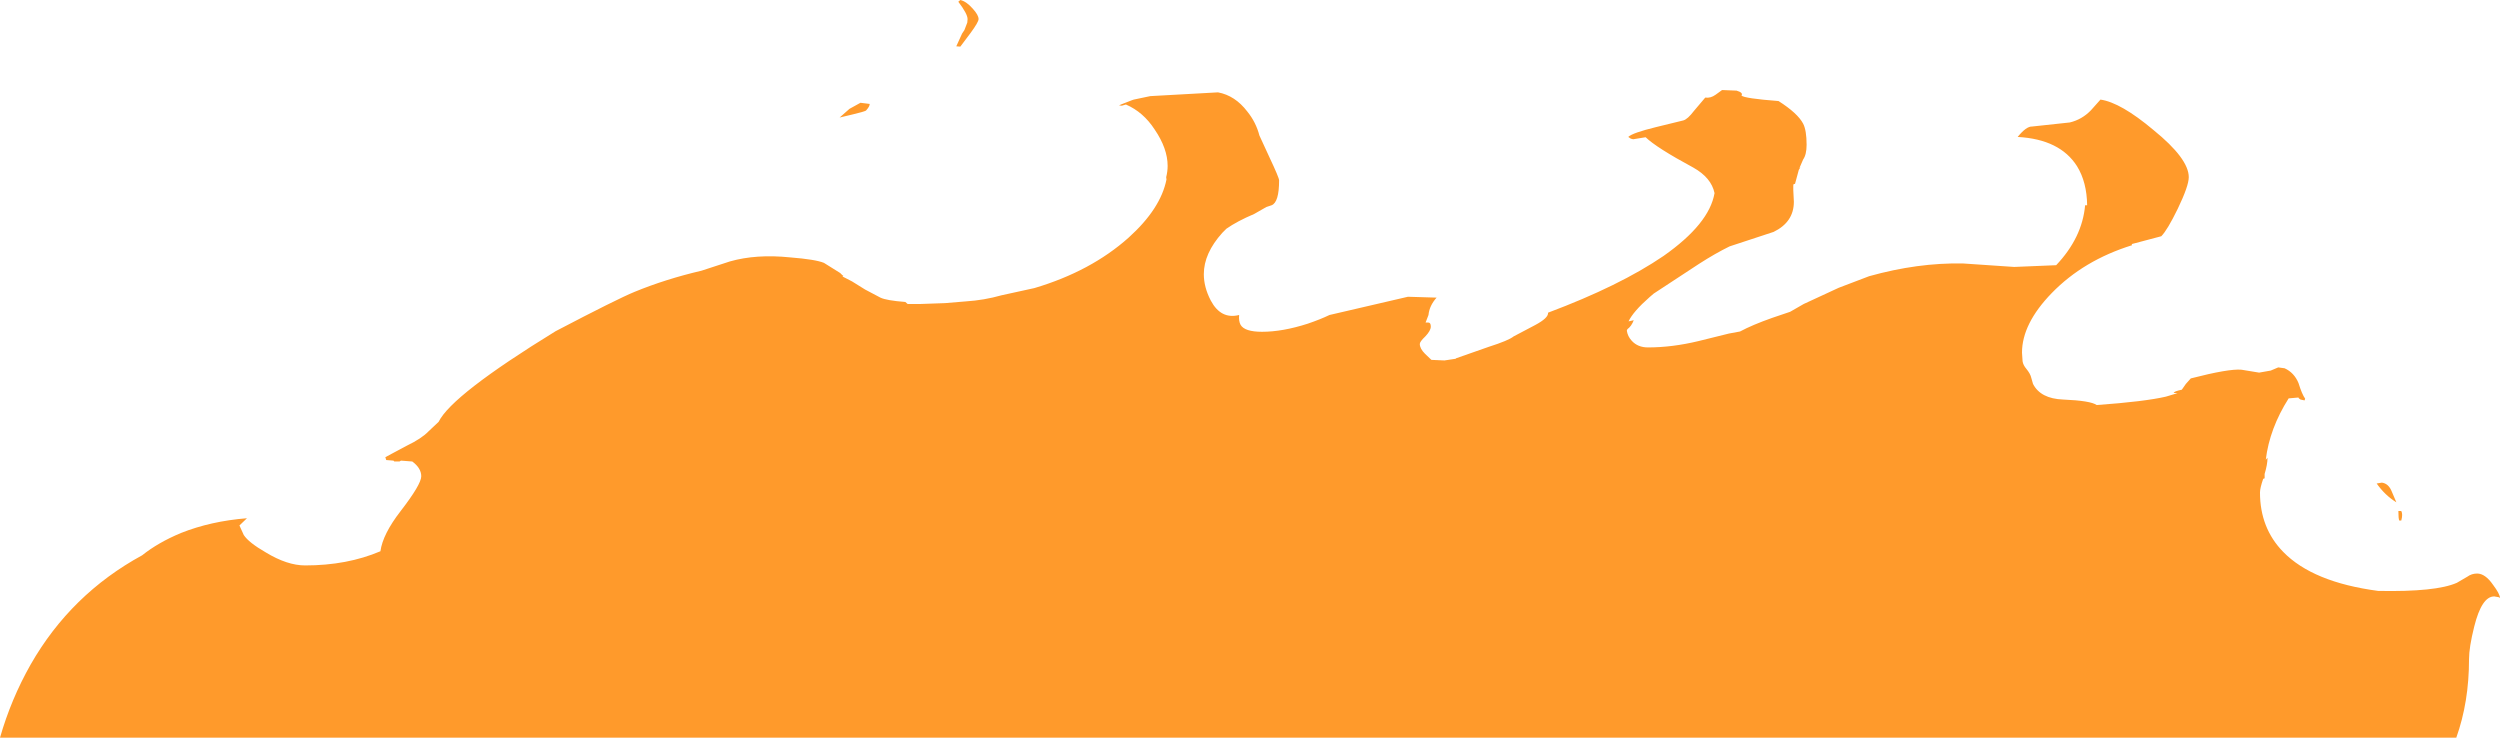 <?xml version="1.0" encoding="UTF-8" standalone="no"?>
<svg xmlns:ffdec="https://www.free-decompiler.com/flash" xmlns:xlink="http://www.w3.org/1999/xlink" ffdec:objectType="shape" height="127.4px" width="431.75px" xmlns="http://www.w3.org/2000/svg">
  <g transform="matrix(1.0, 0.0, 0.0, 1.0, 257.65, 393.3)">
    <path d="M173.1 -290.3 Q170.95 -290.3 169.65 -285.1 168.75 -281.5 168.75 -279.45 168.75 -272.05 166.55 -265.9 L-257.65 -265.9 Q-255.75 -272.55 -252.35 -278.55 -245.4 -290.7 -233.1 -297.4 -230.35 -299.6 -226.4 -301.25 -221.25 -303.3 -215.0 -303.8 L-216.3 -302.55 -215.55 -300.9 Q-214.7 -299.6 -211.75 -297.9 -208.05 -295.65 -204.95 -295.65 -197.7 -295.65 -191.95 -298.1 -191.55 -301.05 -188.45 -305.05 -184.9 -309.65 -184.9 -311.05 -184.9 -312.45 -186.45 -313.6 L-188.4 -313.75 -188.65 -313.6 -189.55 -313.6 -189.7 -313.75 -190.95 -313.85 -191.1 -314.35 -187.45 -316.3 Q-184.85 -317.55 -183.65 -318.8 L-181.9 -320.45 Q-179.6 -325.1 -161.7 -336.1 -151.1 -341.65 -148.05 -342.9 -142.7 -345.1 -136.5 -346.55 L-131.6 -348.15 Q-127.05 -349.45 -121.2 -348.85 -116.8 -348.5 -115.35 -347.9 L-112.55 -346.15 -112.2 -345.8 -112.0 -345.65 -112.15 -345.55 -110.5 -344.7 -108.25 -343.3 -105.6 -341.9 Q-104.55 -341.4 -101.3 -341.15 L-100.9 -340.8 -98.75 -340.8 -94.45 -340.95 -90.85 -341.25 Q-87.7 -341.45 -84.7 -342.3 L-79.0 -343.55 Q-69.25 -346.45 -62.75 -352.25 -57.2 -357.25 -56.2 -362.3 L-56.25 -362.7 Q-56.0 -363.7 -56.0 -364.65 -56.0 -367.65 -58.25 -370.95 -60.2 -373.95 -63.2 -375.25 L-63.9 -375.05 -64.4 -375.1 -63.95 -375.3 -62.15 -376.0 -61.85 -376.1 -59.0 -376.7 -47.3 -377.35 Q-44.35 -376.8 -42.25 -374.05 -40.75 -372.2 -40.15 -369.9 L-38.4 -366.1 Q-36.75 -362.6 -36.75 -362.15 -36.75 -358.35 -38.05 -357.85 L-38.95 -357.55 -41.05 -356.35 Q-44.0 -355.1 -45.85 -353.8 L-46.55 -353.1 Q-49.75 -349.55 -49.75 -345.95 -49.75 -343.7 -48.55 -341.4 -46.8 -338.1 -43.65 -338.9 -43.75 -337.85 -43.4 -337.2 -42.7 -336.0 -39.7 -336.0 -36.15 -336.0 -31.8 -337.4 -29.6 -338.15 -28.05 -338.9 L-14.5 -342.05 -9.55 -341.9 Q-10.8 -340.5 -10.95 -338.9 L-11.45 -337.6 -11.0 -337.6 Q-10.55 -337.6 -10.55 -336.9 -10.55 -336.2 -11.5 -335.2 -12.45 -334.3 -12.45 -333.9 -12.45 -333.1 -11.55 -332.2 L-10.45 -331.15 -8.2 -331.05 -6.2 -331.35 -6.25 -331.4 -0.55 -333.4 Q2.9 -334.5 3.75 -335.2 L7.45 -337.15 Q9.8 -338.4 9.7 -339.3 22.1 -343.95 29.65 -349.1 37.55 -354.65 38.45 -359.95 37.9 -362.6 34.8 -364.35 28.4 -367.8 26.55 -369.6 L24.4 -369.25 24.0 -369.35 23.55 -369.65 Q24.25 -370.35 28.35 -371.35 L33.05 -372.5 Q33.8 -372.7 34.9 -374.15 L36.85 -376.45 Q37.75 -376.3 38.65 -376.95 L39.75 -377.75 42.25 -377.65 Q43.45 -377.3 43.1 -376.8 43.6 -376.3 49.5 -375.85 52.8 -373.75 53.75 -371.95 54.35 -370.8 54.35 -368.3 54.35 -366.6 53.75 -365.75 L53.1 -364.25 53.3 -364.45 53.0 -363.95 52.35 -361.55 52.1 -361.5 52.05 -361.25 52.05 -360.5 52.15 -358.45 Q52.15 -354.95 48.65 -353.25 L41.05 -350.75 Q38.6 -349.55 35.8 -347.75 L27.95 -342.6 27.25 -342.0 Q24.4 -339.5 23.6 -337.8 L24.5 -338.0 Q24.1 -336.95 23.4 -336.45 L23.3 -336.2 Q23.45 -335.2 24.15 -334.45 25.2 -333.3 26.95 -333.3 31.15 -333.3 35.7 -334.4 L40.95 -335.7 42.85 -336.05 Q45.0 -337.2 48.4 -338.4 L51.5 -339.45 53.85 -340.8 59.9 -343.6 65.15 -345.6 Q73.55 -347.95 81.35 -347.8 L90.2 -347.2 97.45 -347.5 Q101.95 -352.25 102.45 -357.85 L102.8 -357.85 Q102.75 -361.85 101.05 -364.6 98.1 -369.25 90.8 -369.65 92.3 -371.5 93.3 -371.45 L99.8 -372.15 Q101.9 -372.65 103.45 -374.25 L105.1 -376.1 Q108.6 -375.6 114.25 -370.85 120.35 -365.9 120.35 -362.7 120.35 -361.2 118.45 -357.25 116.65 -353.55 115.6 -352.5 L110.5 -351.15 110.55 -350.95 Q102.2 -348.35 96.7 -342.7 91.55 -337.4 91.55 -332.4 L91.65 -330.9 Q91.75 -330.25 92.3 -329.6 93.0 -328.75 93.15 -328.05 L93.45 -327.0 Q94.75 -324.45 98.65 -324.3 103.4 -324.1 104.45 -323.35 112.75 -323.95 116.4 -324.8 L118.4 -325.4 117.75 -325.45 Q117.75 -325.7 119.15 -326.0 L119.85 -327.0 120.7 -327.95 Q127.3 -329.65 129.45 -329.45 L132.5 -328.95 134.5 -329.3 135.8 -329.85 136.9 -329.7 Q138.55 -328.95 139.3 -327.15 139.9 -325.2 140.45 -324.45 L140.35 -324.15 139.65 -324.3 Q139.3 -324.5 139.3 -324.65 L137.6 -324.5 Q134.3 -319.3 133.65 -313.9 L133.95 -314.25 Q133.95 -313.1 133.45 -311.45 L133.45 -310.7 133.2 -310.6 Q132.65 -309.0 132.65 -308.25 132.65 -302.1 136.65 -298.0 141.75 -292.75 153.05 -291.25 163.05 -291.05 166.65 -292.65 L168.45 -293.7 Q169.2 -294.25 170.15 -294.25 171.55 -294.25 172.9 -292.3 174.1 -290.7 174.1 -290.0 L173.95 -290.15 173.1 -290.3 M152.8 -309.8 L153.7 -309.95 Q154.8 -309.8 155.35 -308.55 L156.2 -306.55 Q154.25 -307.75 152.8 -309.8 M156.55 -305.05 L157.05 -305.05 Q157.35 -304.5 157.05 -303.4 L156.7 -303.4 Q156.55 -303.75 156.55 -305.05 M-90.6 -389.4 L-90.55 -390.0 Q-90.55 -390.9 -92.15 -393.0 L-91.8 -393.3 Q-90.75 -393.05 -89.65 -391.8 -88.65 -390.7 -88.65 -390.0 -88.65 -389.5 -90.0 -387.65 L-91.8 -385.25 -92.5 -385.3 -91.5 -387.5 -91.1 -388.1 -90.6 -389.4 M-110.95 -374.5 L-109.05 -375.55 -107.45 -375.35 Q-107.45 -374.9 -108.1 -374.2 -108.45 -374.0 -110.35 -373.55 L-112.65 -373.0 -110.95 -374.5" fill="#ff9a2b" fill-rule="evenodd" stroke="none"/>
  </g>
</svg>
